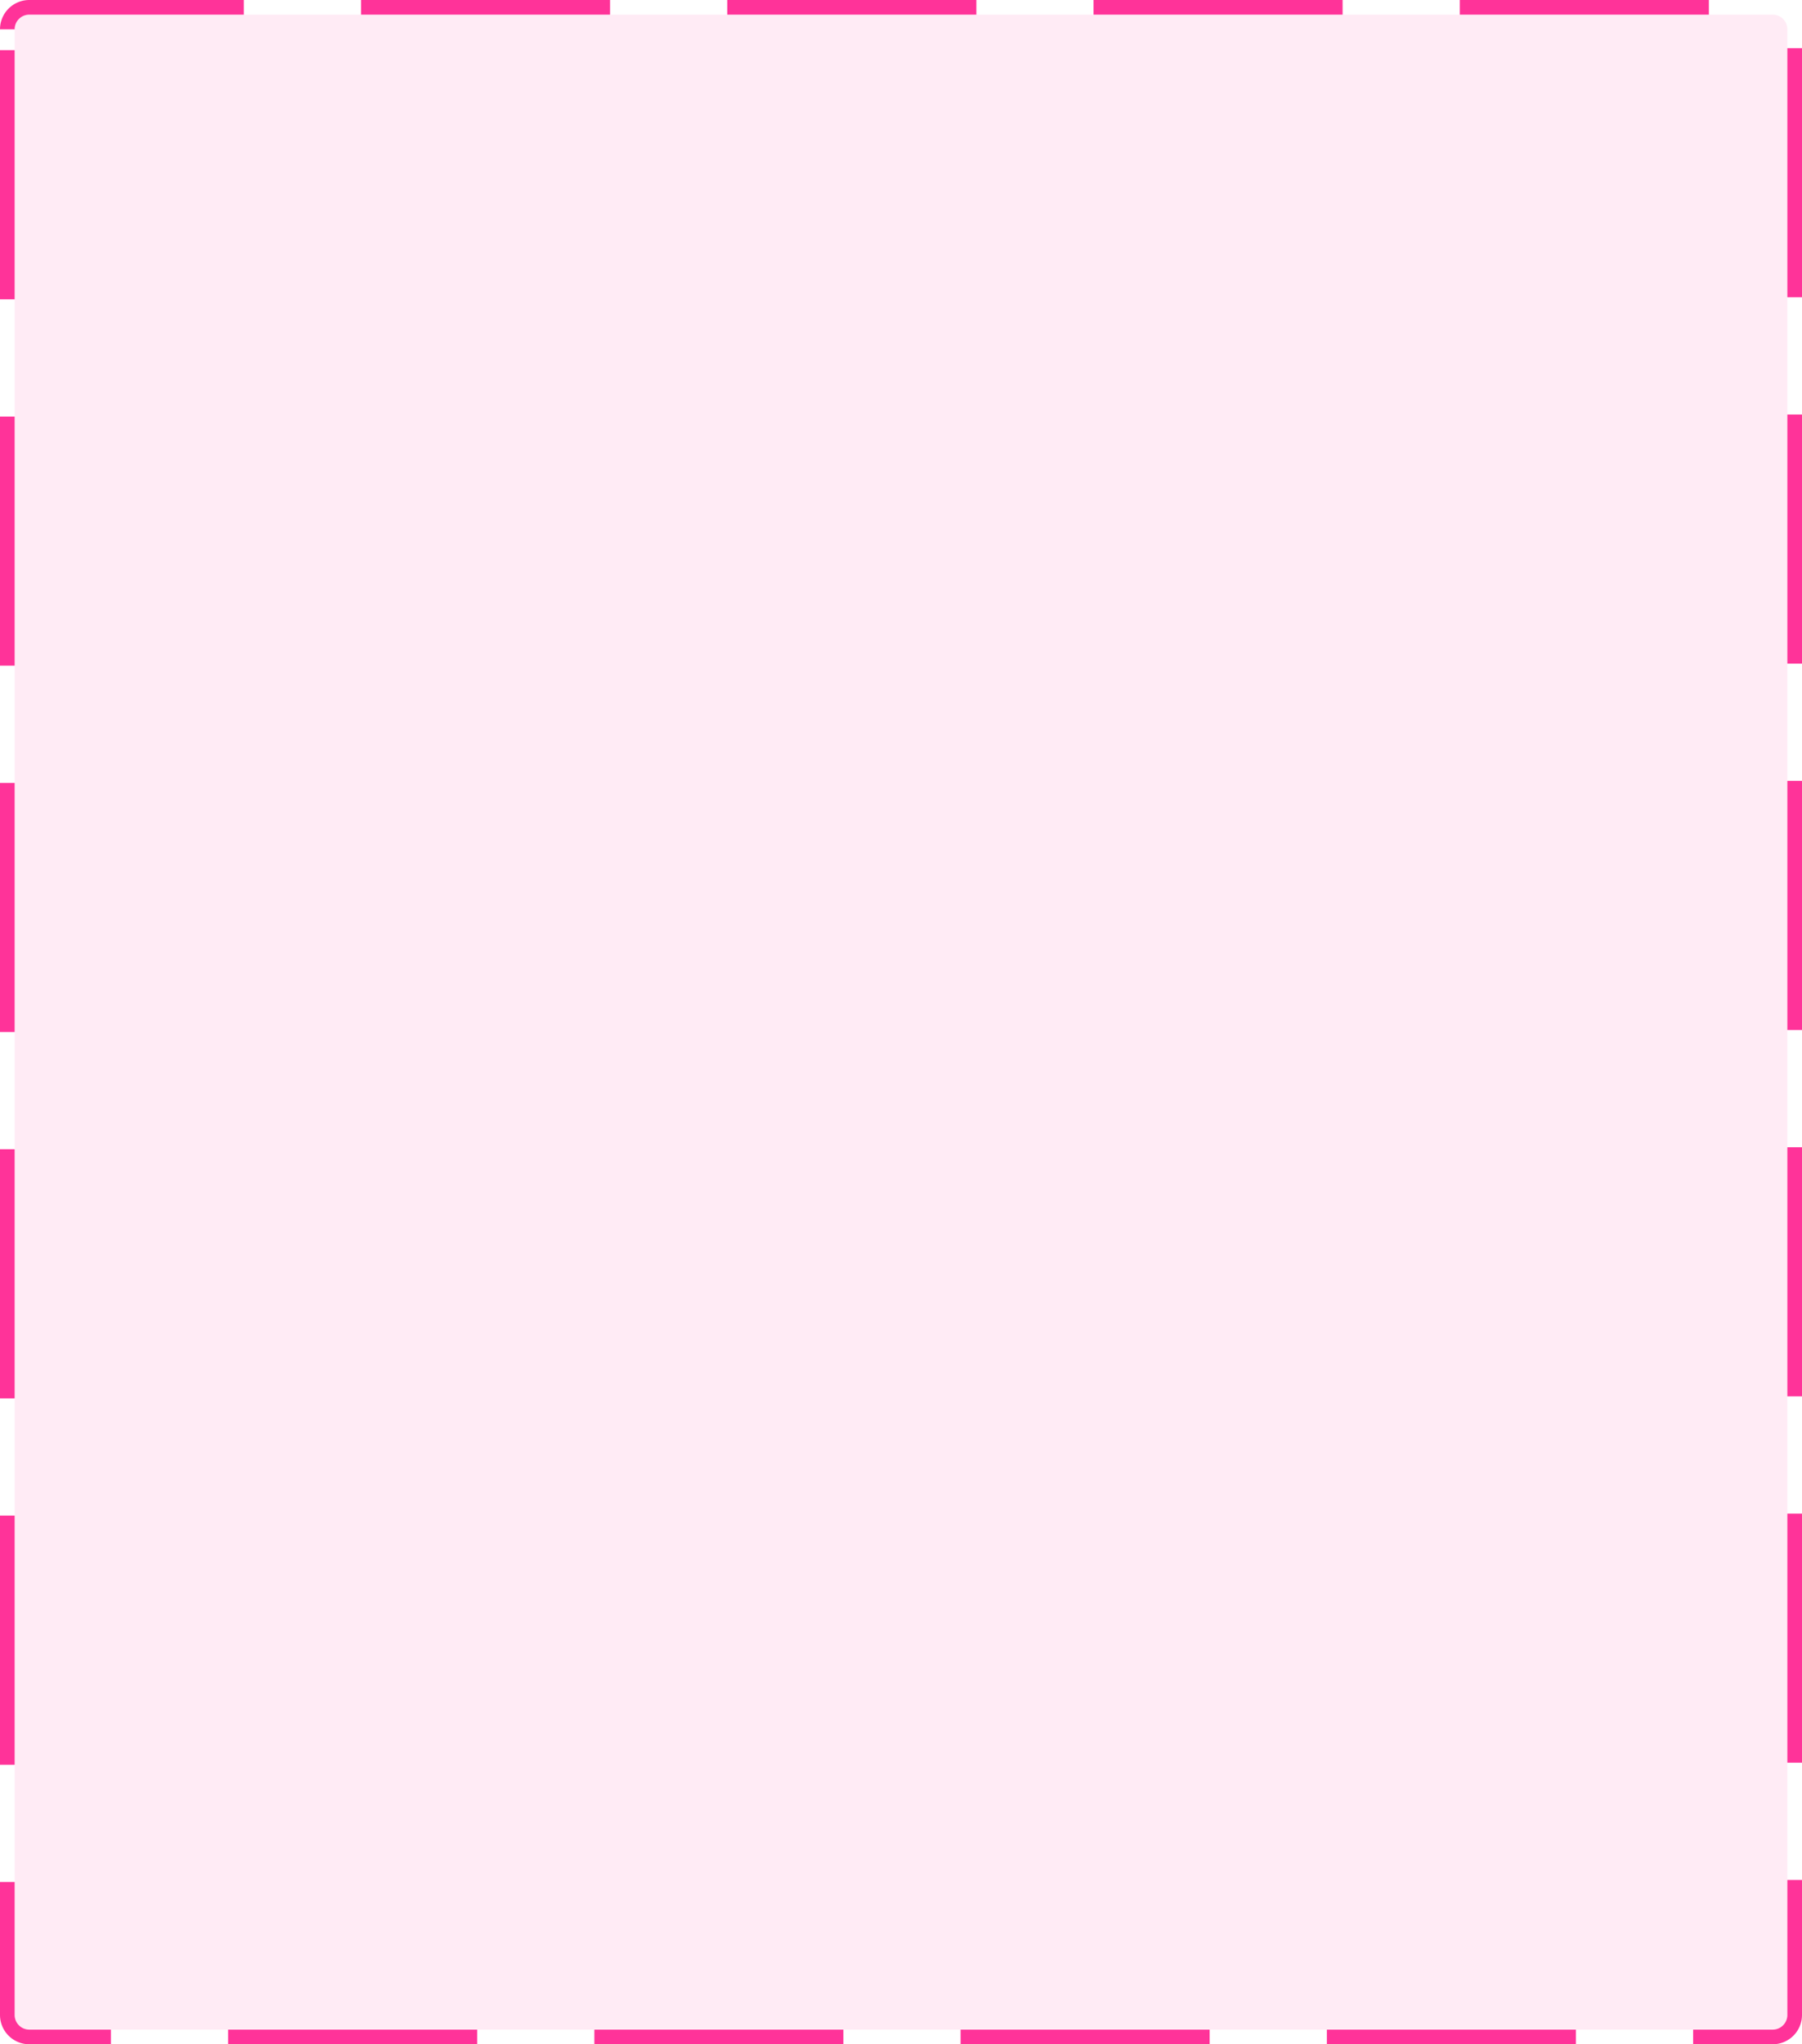 ﻿<?xml version="1.0" encoding="utf-8"?>
<svg version="1.1" xmlns:xlink="http://www.w3.org/1999/xlink" width="246px" height="279px" xmlns="http://www.w3.org/2000/svg">
  <g transform="matrix(1 0 0 1 -88 -511 )">
    <path d="M 90 515  A 2 2 0 0 1 92 513 L 330 513  A 2 2 0 0 1 332 515 L 332 786  A 2 2 0 0 1 330 788 L 92 788  A 2 2 0 0 1 90 786 L 90 515  Z " fill-rule="nonzero" fill="#ff3399" stroke="none" fill-opacity="0.098" />
    <path d="M 89 515  A 3 3 0 0 1 92 512 L 330 512  A 3 3 0 0 1 333 515 L 333 786  A 3 3 0 0 1 330 789 L 92 789  A 3 3 0 0 1 89 786 L 89 515  Z " stroke-width="2" stroke-dasharray="34,16" stroke="#ff3399" fill="none" />
  </g>
</svg>